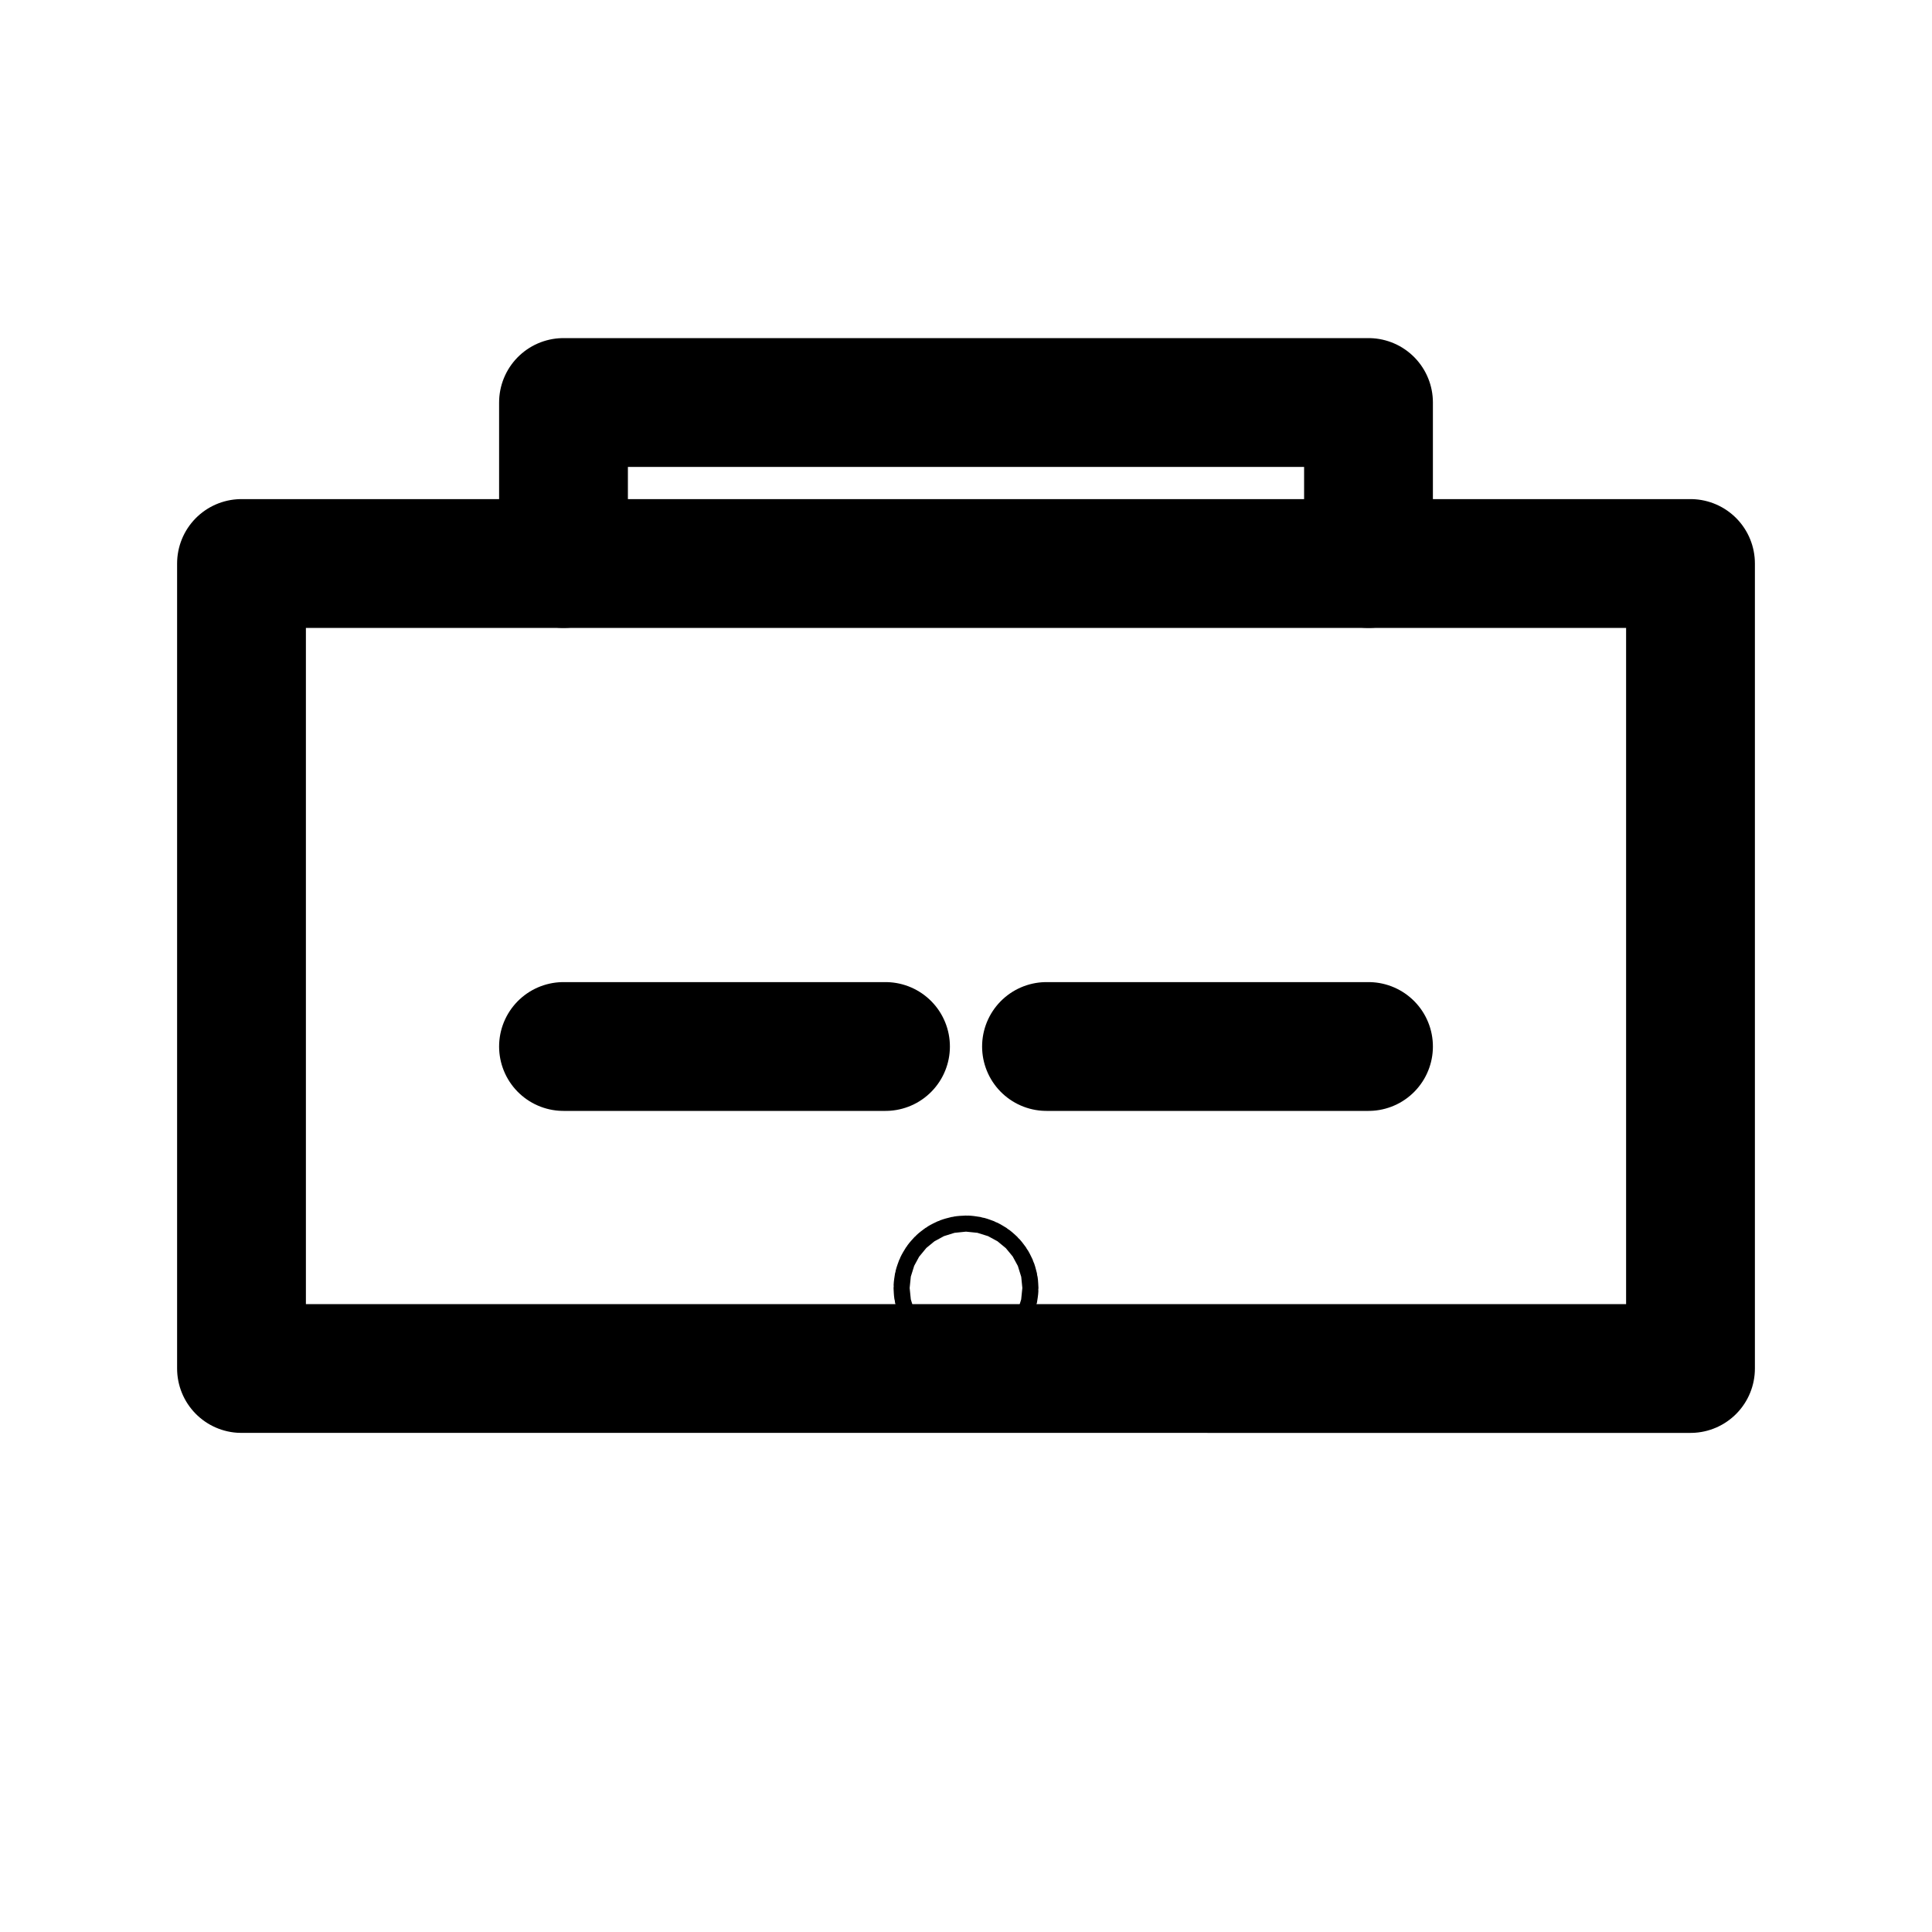 <svg viewBox="0 0 24 24" xmlns="http://www.w3.org/2000/svg">
  <g fill="none" stroke="currentColor" stroke-width="1.6" stroke-linecap="round" stroke-linejoin="round">
    <path d="M3 7h18v10H3z"/>
    <path d="M7 7v-2h10v2"/>
    <path d="M7 13h4m2 0h4"/>
    <circle cx="12" cy="16" r=".1"/>
  </g>
</svg>
